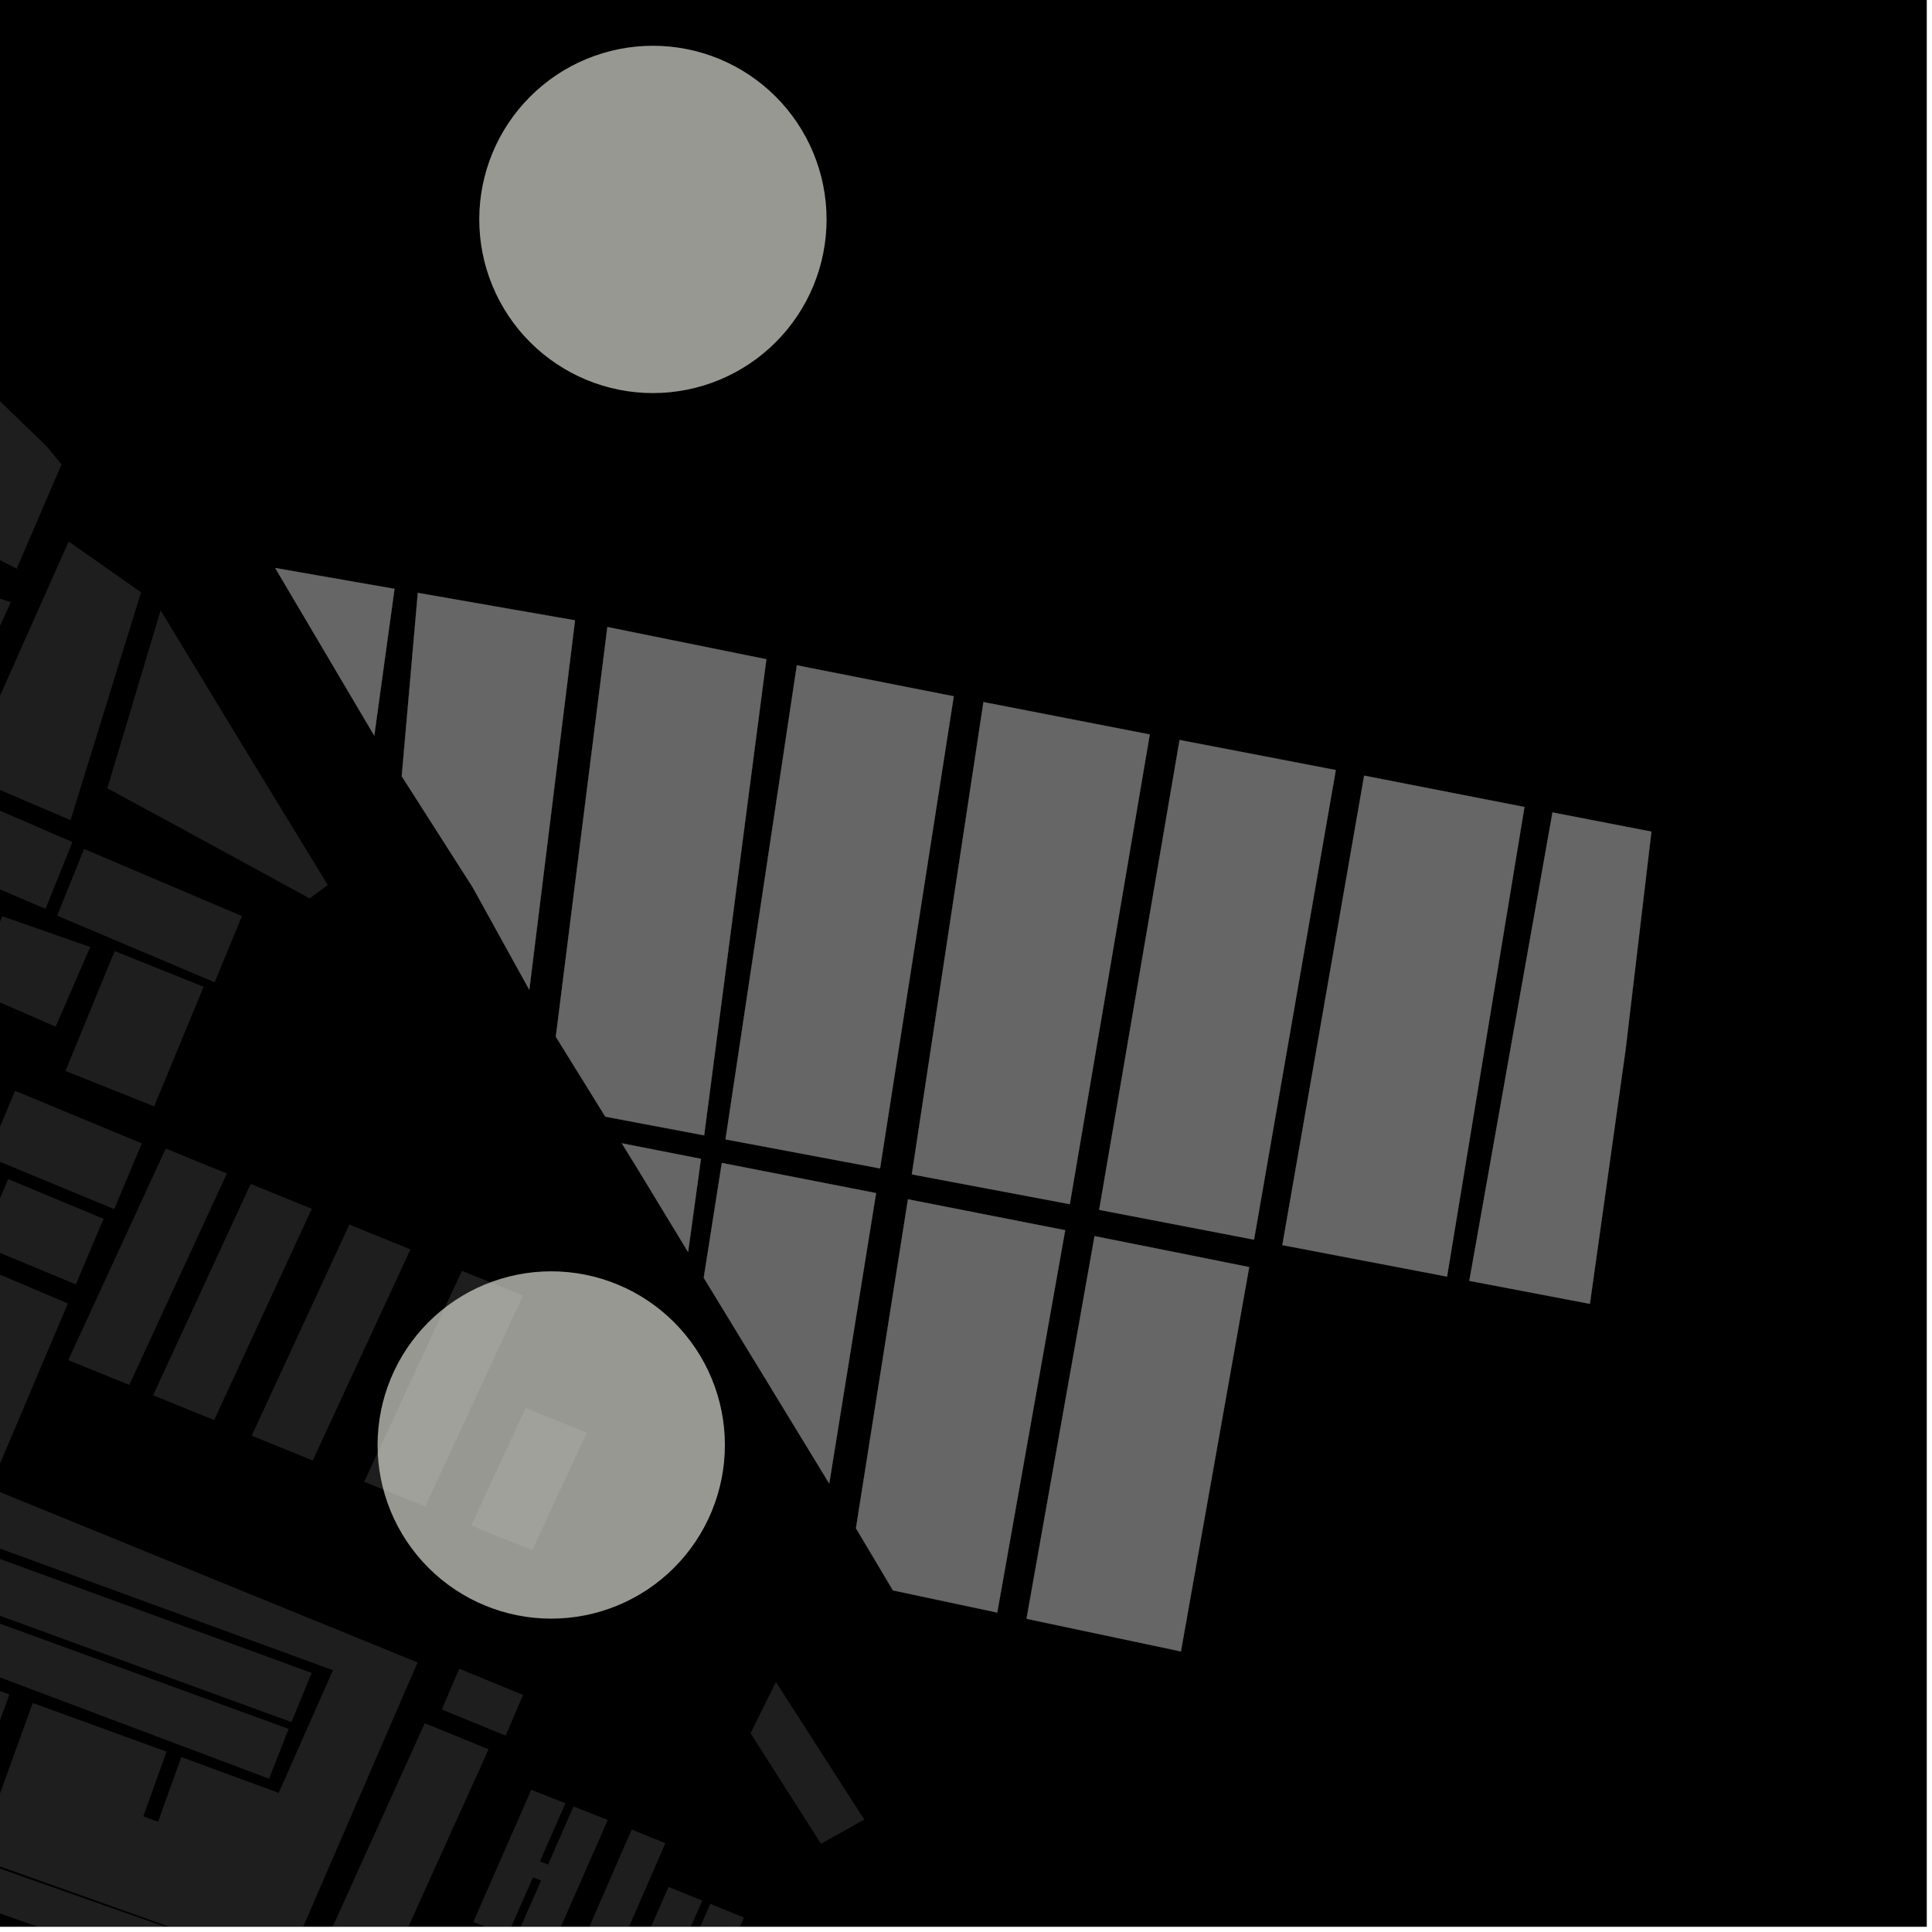<?xml version="1.0" encoding="UTF-8"?>
<svg xmlns="http://www.w3.org/2000/svg" xmlns:xlink="http://www.w3.org/1999/xlink" width="361pt" height="361pt" viewBox="0 0 361 361" version="1.1">
<defs>
<clipPath id="clip1">
  <path d="M 133 357 L 140 357 L 140 360 L 133 360 Z M 133 357 "/>
</clipPath>
<clipPath id="clip2">
  <path d="M 107 352 L 138 352 L 138 360 L 107 360 Z M 107 352 "/>
</clipPath>
<clipPath id="clip3">
  <path d="M 88 334 L 114 334 L 114 360 L 88 360 Z M 88 334 "/>
</clipPath>
<clipPath id="clip4">
  <path d="M 107 341 L 125 341 L 125 360 L 107 360 Z M 107 341 "/>
</clipPath>
<clipPath id="clip5">
  <path d="M 0 357 L 13 357 L 13 360 L 0 360 Z M 0 357 "/>
</clipPath>
<clipPath id="clip6">
  <path d="M 0 341 L 54 341 L 54 360 L 0 360 Z M 0 341 "/>
</clipPath>
<clipPath id="clip7">
  <path d="M 56 321 L 91 321 L 91 360 L 56 360 Z M 56 321 "/>
</clipPath>
<clipPath id="clip8">
  <path d="M 0 263 L 79 263 L 79 360 L 0 360 Z M 0 263 "/>
</clipPath>
</defs>
<g id="surface4823">
<path style="fill-rule:nonzero;fill:rgb(0%,0%,0%);fill-opacity:1;stroke-width:0.03;stroke-linecap:square;stroke-linejoin:miter;stroke:rgb(0%,0%,0%);stroke-opacity:1;stroke-miterlimit:10;" d="M 0 178 L 360 178 L 360 -182 L 0 -182 Z M 0 178 " transform="matrix(1,0,0,1,0,182)"/>
<g clip-path="url(#clip1)" clip-rule="nonzero">
<path style=" stroke:none;fill-rule:nonzero;fill:rgb(39.999%,39.999%,39.999%);fill-opacity:0.3;" d="M 137.191 357.551 L 139.016 358.293 L 133.965 369.812 Z M 137.191 357.551 "/>
</g>
<path style=" stroke:none;fill-rule:nonzero;fill:rgb(39.999%,39.999%,39.999%);fill-opacity:0.3;" d="M 161.496 339.996 L 153.395 344.504 L 144.074 329.867 L 146.621 316.84 Z M 161.496 339.996 "/>
<g clip-path="url(#clip2)" clip-rule="nonzero">
<path style=" stroke:none;fill-rule:nonzero;fill:rgb(39.999%,39.999%,39.999%);fill-opacity:0.3;" d="M 126.609 369.617 L 129.012 364.168 L 127.52 363.562 L 125.117 369.012 L 118.828 366.461 L 124.918 352.574 L 131.23 355.137 L 128.832 360.582 L 130.324 361.188 L 132.723 355.742 L 137.191 357.551 L 133.965 369.812 L 132.93 372.18 L 133.305 372.328 L 132.211 376.488 L 131.125 376.051 L 121.973 396.918 L 115.652 394.363 L 118.055 388.914 L 116.562 388.309 L 114.16 393.758 L 107.871 391.211 L 113.961 377.324 L 120.277 379.883 L 117.875 385.328 L 119.371 385.934 Z M 126.609 369.617 "/>
</g>
<path style=" stroke:none;fill-rule:nonzero;fill:rgb(39.999%,39.999%,39.999%);fill-opacity:0.3;" d="M 144.074 329.867 L 140.246 323.855 L 144.984 314.289 L 146.621 316.84 Z M 144.074 329.867 "/>
<path style=" stroke:none;fill-rule:nonzero;fill:rgb(39.999%,39.999%,39.999%);fill-opacity:0.3;" d="M 94.477 324.309 L 91.672 323.16 L 94.316 315.297 L 97.734 316.699 Z M 94.477 324.309 "/>
<g clip-path="url(#clip3)" clip-rule="nonzero">
<path style=" stroke:none;fill-rule:nonzero;fill:rgb(39.999%,39.999%,39.999%);fill-opacity:0.3;" d="M 100.891 347.809 L 102.406 348.406 L 107.168 337.543 L 113.559 340.07 L 102.719 364.777 L 96.332 362.25 L 101.098 351.387 L 99.586 350.789 L 94.816 361.656 L 88.43 359.133 L 99.27 334.422 L 105.656 336.949 Z M 100.891 347.809 "/>
</g>
<g clip-path="url(#clip4)" clip-rule="nonzero">
<path style=" stroke:none;fill-rule:nonzero;fill:rgb(39.999%,39.999%,39.999%);fill-opacity:0.3;" d="M 113.551 369.18 L 107.254 366.621 L 118.031 341.848 L 124.324 344.41 Z M 113.551 369.18 "/>
</g>
<path style=" stroke:none;fill-rule:nonzero;fill:rgb(39.999%,39.999%,39.999%);fill-opacity:0.3;" d="M 90.531 326.555 L 91.293 326.867 L 87.91 334.344 Z M 90.531 326.555 "/>
<g clip-path="url(#clip5)" clip-rule="nonzero">
<path style=" stroke:none;fill-rule:nonzero;fill:rgb(39.999%,39.999%,39.999%);fill-opacity:0.3;" d="M 12.578 364.691 L 3.262 453.801 L -17.984 443.426 L -6.637 357.84 Z M 12.578 364.691 "/>
</g>
<path style=" stroke:none;fill-rule:nonzero;fill:rgb(39.999%,39.999%,39.999%);fill-opacity:0.3;" d="M 91.672 323.16 L 82.555 319.426 L 85.812 311.809 L 94.316 315.297 Z M 91.672 323.16 "/>
<path style=" stroke:none;fill-rule:nonzero;fill:rgb(39.999%,39.999%,39.999%);fill-opacity:0.3;" d="M -40.352 298.238 L -35.566 287.059 L -19.566 293.398 L -18.125 290.141 L -16.062 287.391 L -15.105 286.875 L -13.23 286.461 L 58.23 312.586 L 54.457 321.773 L -15.246 296.359 L -15.523 296.98 L -15.805 297.621 L 53.941 323.051 L 50.273 332.359 Z M -40.352 298.238 "/>
<path style=" stroke:none;fill-rule:nonzero;fill:rgb(39.999%,39.999%,39.999%);fill-opacity:0.3;" d="M -46.754 313.199 L -7.715 327.543 L -3.113 314.82 L 1.75 316.605 L -5.395 336.359 L -49.871 320.469 Z M -46.754 313.199 "/>
<g clip-path="url(#clip6)" clip-rule="nonzero">
<path style=" stroke:none;fill-rule:nonzero;fill:rgb(39.999%,39.999%,39.999%);fill-opacity:0.3;" d="M -21.789 341.473 L 53.234 367.918 L 50.016 375.176 L 42.578 372.551 L 36.633 369.934 L 29.84 368.059 L -22.699 349.523 Z M -21.789 341.473 "/>
</g>
<g clip-path="url(#clip7)" clip-rule="nonzero">
<path style=" stroke:none;fill-rule:nonzero;fill:rgb(39.999%,39.999%,39.999%);fill-opacity:0.3;" d="M 68.875 376.426 L 56.945 371.547 L 79.371 321.98 L 90.531 326.555 L 87.91 334.344 Z M 68.875 376.426 "/>
</g>
<g clip-path="url(#clip8)" clip-rule="nonzero">
<path style=" stroke:none;fill-rule:nonzero;fill:rgb(39.999%,39.999%,39.999%);fill-opacity:0.3;" d="M -64.758 325.676 L -51.93 296.863 L -44.301 299.676 L -53.559 321.273 L -1.688 339.801 L 6.121 318.211 L 31.121 327.305 L 26.777 339.395 L 29.535 340.402 L 33.875 328.312 L 52.074 335.008 L 62.215 312.086 L -13.547 284.41 L -15.031 284.434 L -16.309 285.406 L -17.617 286.691 L -19.793 289.09 L -20.84 290.066 L -22.277 290.211 L -34.785 284.621 L -32.387 278.977 L -30.582 279.609 L -31.379 281.562 L -29.246 282.484 L -27.926 279.441 L -33.062 277.305 L -34.508 276.777 L -39.023 287.332 L -43.066 296.672 L -50.59 293.754 L -50.324 293.156 L -50.164 292.867 L -49.855 292.09 L -37.098 263.227 L -1.844 278.051 L 78.023 310.633 L 53.309 367.75 Z M -64.758 325.676 "/>
</g>
<path style=" stroke:none;fill-rule:nonzero;fill:rgb(39.999%,39.999%,39.999%);fill-opacity:0.3;" d="M -0.504 118.047 L -19.746 111.215 L -17.695 106.121 L 2.02 112.52 Z M -0.504 118.047 "/>
<path style=" stroke:none;fill-rule:nonzero;fill:rgb(39.999%,39.999%,39.999%);fill-opacity:0.3;" d="M 12.832 101.172 L 26.359 110.684 L 22.922 121.793 L 21.219 125.758 L 21.219 127.281 L 18.629 135.652 L 16.352 137.926 L 9.863 150.906 L 9.566 151.695 L -6.574 144.789 Z M 12.832 101.172 "/>
<path style=" stroke:none;fill-rule:nonzero;fill:rgb(39.999%,39.999%,39.999%);fill-opacity:0.3;" d="M -9.973 147.172 L 8.289 155.07 L 3.516 167.684 L -14.895 159.809 Z M -9.973 147.172 "/>
<path style=" stroke:none;fill-rule:nonzero;fill:rgb(39.999%,39.999%,39.999%);fill-opacity:0.3;" d="M 0.426 171.207 L 1.977 171.75 L -1.492 180.922 L -3.711 185.676 L -5.309 184.98 Z M 0.426 171.207 "/>
<path style=" stroke:none;fill-rule:nonzero;fill:rgb(39.999%,39.999%,39.999%);fill-opacity:0.3;" d="M -7.125 68.973 L -4.828 70.301 L 8.781 83.461 L 11.492 86.789 L 3.121 106.266 L -18.09 95.375 Z M -7.125 68.973 "/>
<path style=" stroke:none;fill-rule:nonzero;fill:rgb(39.999%,39.999%,39.999%);fill-opacity:0.3;" d="M 22.922 121.793 L 21.219 127.281 L 21.219 125.758 Z M 22.922 121.793 "/>
<path style=" stroke:none;fill-rule:nonzero;fill:rgb(39.999%,39.999%,39.999%);fill-opacity:0.3;" d="M 18.629 135.652 L 13.18 153.242 L 9.566 151.695 L 9.863 150.906 L 16.352 137.926 Z M 18.629 135.652 "/>
<path style=" stroke:none;fill-rule:nonzero;fill:rgb(39.999%,39.999%,39.999%);fill-opacity:0.3;" d="M 8.289 155.07 L 13.531 157.336 L 8.508 169.82 L 3.516 167.684 Z M 8.289 155.07 "/>
<path style=" stroke:none;fill-rule:nonzero;fill:rgb(39.999%,39.999%,39.999%);fill-opacity:0.3;" d="M 15.711 158.625 L 45.207 171.176 L 40.113 183.547 L 10.68 171.094 Z M 15.711 158.625 "/>
<path style=" stroke:none;fill-rule:nonzero;fill:rgb(39.999%,39.999%,39.999%);fill-opacity:0.3;" d="M 21.43 177.707 L 38.043 184.379 L 28.809 206.727 L 12.23 200.109 Z M 21.43 177.707 "/>
<path style=" stroke:none;fill-rule:nonzero;fill:rgb(39.999%,39.999%,39.999%);fill-opacity:0.3;" d="M 1.977 171.75 L 16.859 176.941 L 10.398 191.84 L -3.711 185.676 L -1.492 180.922 Z M 1.977 171.75 "/>
<path style=" stroke:none;fill-rule:nonzero;fill:rgb(39.999%,39.999%,39.999%);fill-opacity:0.3;" d="M 1.52 220.309 L 19.344 227.738 L 14.176 240 L -3.641 232.586 Z M 1.52 220.309 "/>
<path style=" stroke:none;fill-rule:nonzero;fill:rgb(39.999%,39.999%,39.999%);fill-opacity:0.3;" d="M 2.805 203.82 L 26.496 213.645 L 21.34 225.922 L -2.332 216.129 Z M 2.805 203.82 "/>
<path style=" stroke:none;fill-rule:nonzero;fill:rgb(39.999%,39.999%,39.999%);fill-opacity:0.3;" d="M 40.016 265.344 L 28.609 260.711 L 46.84 221.219 L 58.258 225.871 Z M 40.016 265.344 "/>
<path style=" stroke:none;fill-rule:nonzero;fill:rgb(39.999%,39.999%,39.999%);fill-opacity:0.3;" d="M 58.438 272.895 L 47.027 268.27 L 65.277 228.812 L 76.695 233.457 Z M 58.438 272.895 "/>
<path style=" stroke:none;fill-rule:nonzero;fill:rgb(39.999%,39.999%,39.999%);fill-opacity:0.3;" d="M 79.465 281.5 L 68.051 276.883 L 86.312 237.457 L 97.73 242.086 Z M 79.465 281.5 "/>
<path style=" stroke:none;fill-rule:nonzero;fill:rgb(39.999%,39.999%,39.999%);fill-opacity:0.3;" d="M 24.16 258.781 L 12.754 254.141 L 30.969 214.613 L 42.391 219.281 Z M 24.16 258.781 "/>
<path style=" stroke:none;fill-rule:nonzero;fill:rgb(39.999%,39.999%,39.999%);fill-opacity:0.3;" d="M 99.461 289.66 L 88.039 285.051 L 98.219 263.09 L 109.645 267.703 Z M 99.461 289.66 "/>
<path style=" stroke:none;fill-rule:nonzero;fill:rgb(39.999%,39.999%,39.999%);fill-opacity:0.3;" d="M -22.125 228.773 L 12.676 243.555 L -0.219 274.012 L -9.605 270.152 L -36.375 257.984 Z M -22.125 228.773 "/>
<path style=" stroke:none;fill-rule:nonzero;fill:rgb(39.999%,39.999%,39.999%);fill-opacity:0.3;" d="M 30.012 114.043 L 44.559 138.02 L 61.246 165.371 L 57.879 167.879 L 33.879 154.785 L 20.055 147.293 Z M 30.012 114.043 "/>
<path style=" stroke:none;fill-rule:nonzero;fill:rgb(39.999%,39.999%,39.999%);fill-opacity:0.3;" d="M 204.52 230.977 L 233.414 236.758 L 220.656 308.57 L 191.812 302.473 Z M 204.52 230.977 "/>
<path style=" stroke:none;fill-rule:nonzero;fill:rgb(39.999%,39.999%,39.999%);fill-opacity:0.3;" d="M 51.43 106.137 L 73.715 110.031 L 69.934 137.453 Z M 51.43 106.137 "/>
<path style=" stroke:none;fill-rule:nonzero;fill:rgb(39.999%,39.999%,39.999%);fill-opacity:0.3;" d="M 148.891 124.32 L 178.211 130.105 L 164.441 218.32 L 135.566 212.895 Z M 148.891 124.32 "/>
<path style=" stroke:none;fill-rule:nonzero;fill:rgb(39.999%,39.999%,39.999%);fill-opacity:0.3;" d="M 183.762 131.188 L 214.836 137.238 L 199.895 225 L 170.379 219.434 Z M 183.762 131.188 "/>
<path style=" stroke:none;fill-rule:nonzero;fill:rgb(39.999%,39.999%,39.999%);fill-opacity:0.3;" d="M 116.188 213.629 L 130.973 216.535 L 128.574 233.945 L 118.898 218.012 Z M 116.188 213.629 "/>
<path style=" stroke:none;fill-rule:nonzero;fill:rgb(39.999%,39.999%,39.999%);fill-opacity:0.3;" d="M 169.656 224.094 L 199.031 229.871 L 186.336 301.309 L 166.852 297.168 L 159.941 285.555 Z M 169.656 224.094 "/>
<path style=" stroke:none;fill-rule:nonzero;fill:rgb(39.999%,39.999%,39.999%);fill-opacity:0.3;" d="M 113.492 117.164 L 143.195 123.184 L 131.574 212.141 L 113.102 208.648 L 103.859 193.715 Z M 113.492 117.164 "/>
<path style=" stroke:none;fill-rule:nonzero;fill:rgb(39.999%,39.999%,39.999%);fill-opacity:0.3;" d="M 220.406 138.27 L 249.594 143.887 L 234.316 231.633 L 205.387 226.062 Z M 220.406 138.27 "/>
<path style=" stroke:none;fill-rule:nonzero;fill:rgb(39.999%,39.999%,39.999%);fill-opacity:0.3;" d="M 254.895 144.934 L 284.848 150.789 L 270.383 238.535 L 239.613 232.648 Z M 254.895 144.934 "/>
<path style=" stroke:none;fill-rule:nonzero;fill:rgb(39.999%,39.999%,39.999%);fill-opacity:0.3;" d="M 134.875 217.301 L 163.699 222.934 L 154.945 277.195 L 131.5 238.758 Z M 134.875 217.301 "/>
<path style=" stroke:none;fill-rule:nonzero;fill:rgb(39.999%,39.999%,39.999%);fill-opacity:0.3;" d="M 290.09 151.809 L 308.57 155.391 L 303.75 196.094 L 297.074 243.621 L 274.551 239.328 Z M 290.09 151.809 "/>
<path style=" stroke:none;fill-rule:nonzero;fill:rgb(39.999%,39.999%,39.999%);fill-opacity:0.3;" d="M 88.336 165.816 L 75.07 145.043 L 78.07 110.781 L 107.445 115.914 L 98.902 184.941 Z M 88.336 165.816 "/>
<path style="fill-rule:nonzero;fill:rgb(39.999%,39.999%,39.999%);fill-opacity:1;stroke-width:0.03;stroke-linecap:square;stroke-linejoin:miter;stroke:rgb(39.999%,39.999%,39.999%);stroke-opacity:1;stroke-miterlimit:3.239;" d="M 278.52 243.977 L 307.414 249.758 L 294.656 321.57 L 265.812 315.473 Z M 278.52 243.977 " transform="matrix(1,0,0,1,-74,-13)"/>
<path style="fill-rule:nonzero;fill:rgb(39.999%,39.999%,39.999%);fill-opacity:1;stroke-width:0.03;stroke-linecap:square;stroke-linejoin:miter;stroke:rgb(39.999%,39.999%,39.999%);stroke-opacity:1;stroke-miterlimit:3.239;" d="M 125.43 119.137 L 147.715 123.031 L 143.934 150.453 Z M 125.43 119.137 " transform="matrix(1,0,0,1,-74,-13)"/>
<path style="fill-rule:nonzero;fill:rgb(39.999%,39.999%,39.999%);fill-opacity:1;stroke-width:0.03;stroke-linecap:square;stroke-linejoin:miter;stroke:rgb(39.999%,39.999%,39.999%);stroke-opacity:1;stroke-miterlimit:3.239;" d="M 222.891 137.32 L 252.211 143.105 L 238.441 231.32 L 209.566 225.895 Z M 222.891 137.32 " transform="matrix(1,0,0,1,-74,-13)"/>
<path style="fill-rule:nonzero;fill:rgb(39.999%,39.999%,39.999%);fill-opacity:1;stroke-width:0.03;stroke-linecap:square;stroke-linejoin:miter;stroke:rgb(39.999%,39.999%,39.999%);stroke-opacity:1;stroke-miterlimit:3.239;" d="M 257.762 144.188 L 288.836 150.238 L 273.895 238 L 244.379 232.434 Z M 257.762 144.188 " transform="matrix(1,0,0,1,-74,-13)"/>
<path style="fill-rule:nonzero;fill:rgb(39.999%,39.999%,39.999%);fill-opacity:1;stroke-width:0.03;stroke-linecap:square;stroke-linejoin:miter;stroke:rgb(39.999%,39.999%,39.999%);stroke-opacity:1;stroke-miterlimit:3.239;" d="M 190.188 226.629 L 204.973 229.535 L 202.574 246.945 L 192.898 231.012 Z M 190.188 226.629 " transform="matrix(1,0,0,1,-74,-13)"/>
<path style="fill-rule:nonzero;fill:rgb(39.999%,39.999%,39.999%);fill-opacity:1;stroke-width:0.03;stroke-linecap:square;stroke-linejoin:miter;stroke:rgb(39.999%,39.999%,39.999%);stroke-opacity:1;stroke-miterlimit:3.239;" d="M 243.656 237.094 L 273.031 242.871 L 260.336 314.309 L 240.852 310.168 L 233.941 298.555 Z M 243.656 237.094 " transform="matrix(1,0,0,1,-74,-13)"/>
<path style="fill-rule:nonzero;fill:rgb(39.999%,39.999%,39.999%);fill-opacity:1;stroke-width:0.03;stroke-linecap:square;stroke-linejoin:miter;stroke:rgb(39.999%,39.999%,39.999%);stroke-opacity:1;stroke-miterlimit:3.239;" d="M 187.492 130.164 L 217.195 136.184 L 205.574 225.141 L 187.102 221.648 L 177.859 206.715 Z M 187.492 130.164 " transform="matrix(1,0,0,1,-74,-13)"/>
<path style="fill-rule:nonzero;fill:rgb(39.999%,39.999%,39.999%);fill-opacity:1;stroke-width:0.03;stroke-linecap:square;stroke-linejoin:miter;stroke:rgb(39.999%,39.999%,39.999%);stroke-opacity:1;stroke-miterlimit:3.239;" d="M 294.406 151.27 L 323.594 156.887 L 308.316 244.633 L 279.387 239.062 Z M 294.406 151.27 " transform="matrix(1,0,0,1,-74,-13)"/>
<path style="fill-rule:nonzero;fill:rgb(39.999%,39.999%,39.999%);fill-opacity:1;stroke-width:0.03;stroke-linecap:square;stroke-linejoin:miter;stroke:rgb(39.999%,39.999%,39.999%);stroke-opacity:1;stroke-miterlimit:3.239;" d="M 328.895 157.934 L 358.848 163.789 L 344.383 251.535 L 313.613 245.648 Z M 328.895 157.934 " transform="matrix(1,0,0,1,-74,-13)"/>
<path style="fill-rule:nonzero;fill:rgb(39.999%,39.999%,39.999%);fill-opacity:1;stroke-width:0.03;stroke-linecap:square;stroke-linejoin:miter;stroke:rgb(39.999%,39.999%,39.999%);stroke-opacity:1;stroke-miterlimit:3.239;" d="M 208.875 230.301 L 237.699 235.934 L 228.945 290.195 L 205.5 251.758 Z M 208.875 230.301 " transform="matrix(1,0,0,1,-74,-13)"/>
<path style="fill-rule:nonzero;fill:rgb(39.999%,39.999%,39.999%);fill-opacity:1;stroke-width:0.03;stroke-linecap:square;stroke-linejoin:miter;stroke:rgb(39.999%,39.999%,39.999%);stroke-opacity:1;stroke-miterlimit:3.239;" d="M 364.09 164.809 L 382.57 168.391 L 377.75 209.094 L 371.074 256.621 L 348.551 252.328 Z M 364.09 164.809 " transform="matrix(1,0,0,1,-74,-13)"/>
<path style="fill-rule:nonzero;fill:rgb(39.999%,39.999%,39.999%);fill-opacity:1;stroke-width:0.03;stroke-linecap:square;stroke-linejoin:miter;stroke:rgb(39.999%,39.999%,39.999%);stroke-opacity:1;stroke-miterlimit:3.239;" d="M 162.336 178.816 L 149.07 158.043 L 152.07 123.781 L 181.445 128.914 L 172.902 197.941 Z M 162.336 178.816 " transform="matrix(1,0,0,1,-74,-13)"/>
<path style=" stroke:none;fill-rule:evenodd;fill:rgb(85.097%,85.097%,81.96%);fill-opacity:0.7;" d="M 135.449 270 C 135.449 261.395 132.031 253.141 125.945 247.055 C 119.859 240.969 111.605 237.551 103 237.551 C 94.395 237.551 86.141 240.969 80.055 247.055 C 73.969 253.141 70.551 261.395 70.551 270 C 70.551 278.605 73.969 286.859 80.055 292.945 C 86.141 299.031 94.395 302.449 103 302.449 C 111.605 302.449 119.859 299.031 125.945 292.945 C 132.031 286.859 135.449 278.605 135.449 270 Z M 135.449 270 "/>
<path style=" stroke:none;fill-rule:evenodd;fill:rgb(85.097%,85.097%,81.96%);fill-opacity:0.7;" d="M 154.449 41 C 154.449 32.395 151.031 24.141 144.945 18.055 C 138.859 11.969 130.605 8.551 122 8.551 C 113.395 8.551 105.141 11.969 99.055 18.055 C 92.969 24.141 89.551 32.395 89.551 41 C 89.551 49.605 92.969 57.859 99.055 63.945 C 105.141 70.031 113.395 73.449 122 73.449 C 130.605 73.449 138.859 70.031 144.945 63.945 C 151.031 57.859 154.449 49.605 154.449 41 Z M 154.449 41 "/>
</g>
</svg>
